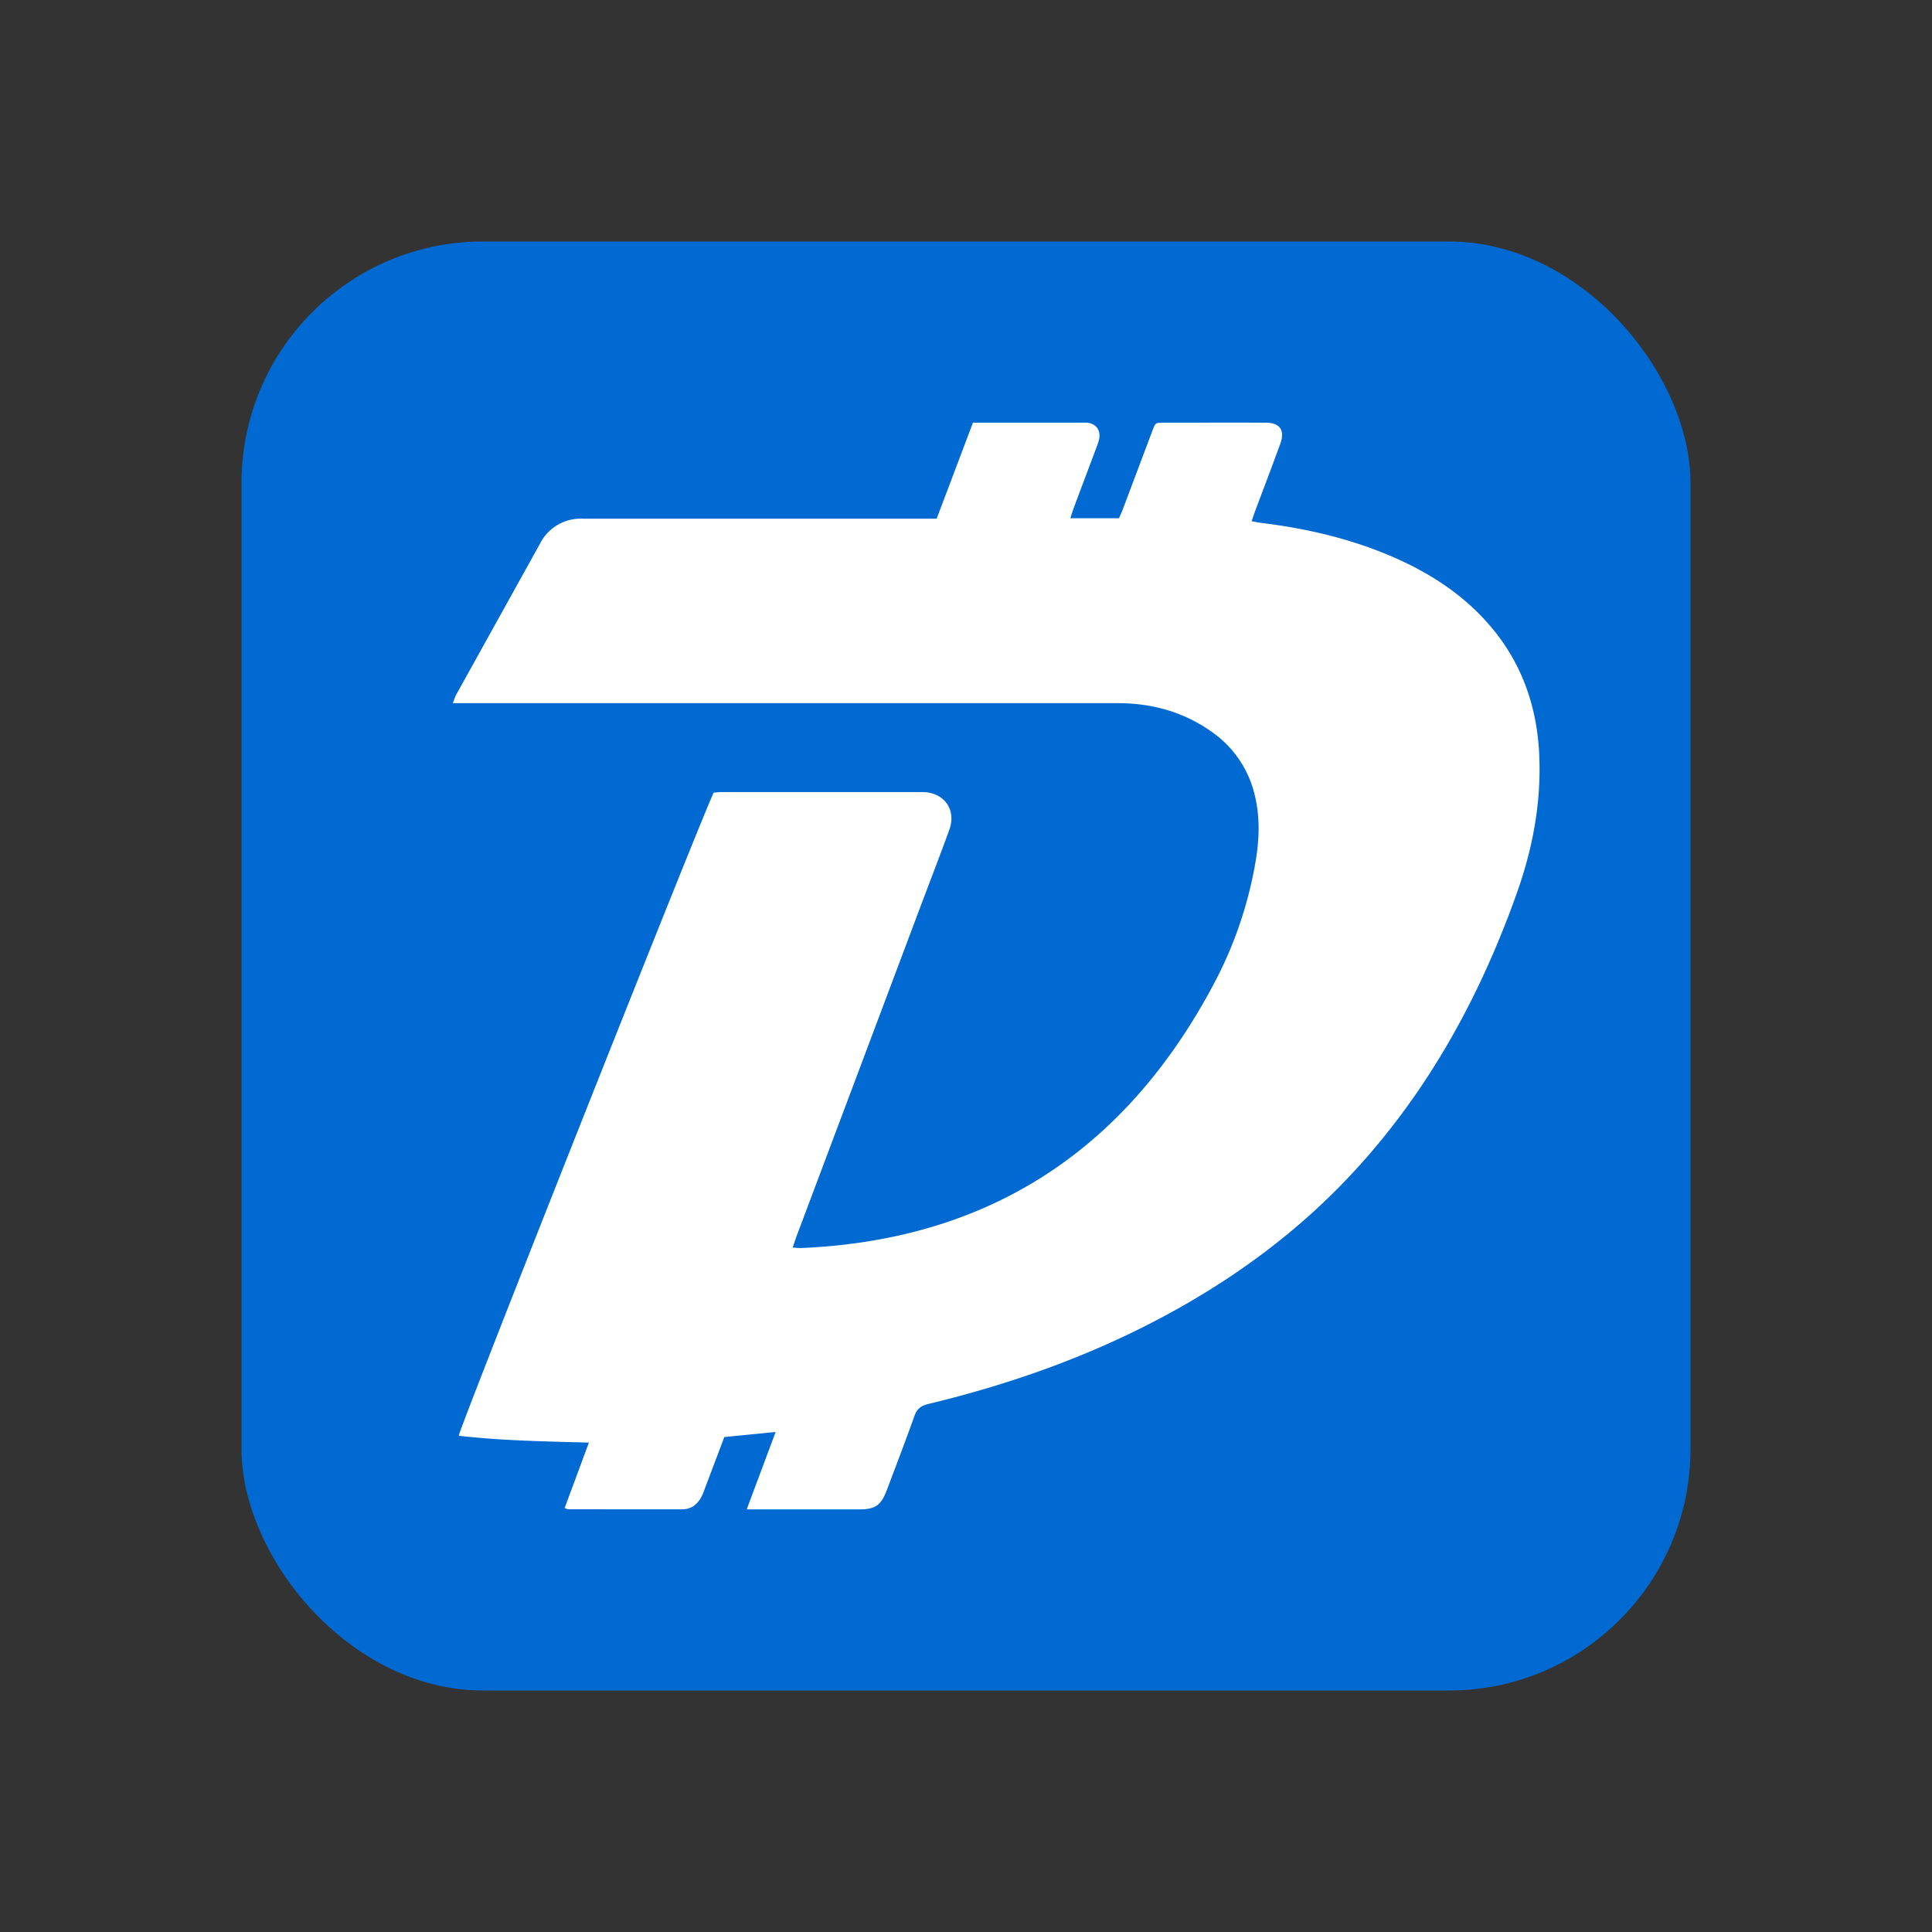 <svg xmlns="http://www.w3.org/2000/svg" width="32" height="32"><rect width="100%" height="100%" fill="#333333" stroke="none"/><g fill="none" fill-rule="evenodd"><rect x="4" y="4" width="24" height="24" rx="4" ry="4" fill="#006AD2"/><path fill="#FFF" d="M12.368 25l.479-1.282-.85.084-.306.81c-.024.061-.044.125-.075.183-.067.125-.17.203-.313.204-.63.001-1.258 0-1.888-.001-.015 0-.03-.009-.063-.019l.402-1.085c-.733-.02-1.446-.032-2.156-.113.012-.133 4.062-10.345 4.223-10.652.04-.003.087-.01.135-.01h3.27c.033 0 .066 0 .098.002.331.025.515.305.4.623-.153.42-.315.838-.472 1.256l-2.058 5.474c-.021.056-.039.114-.065.19.058.003.103.009.148.007 3.096-.135 5.368-1.613 6.836-4.39a6.711 6.711 0 0 0 .67-1.935c.073-.395.096-.791-.003-1.186a1.763 1.763 0 0 0-.698-1.03c-.468-.337-.994-.481-1.562-.484H7.5c.024-.06.035-.1.054-.136l1.388-2.501a.754.754 0 0 1 .706-.418h5.866l.601-1.59h1.782c.044 0 .088-.003.13.003.127.02.2.12.181.25-.008.054-.028.106-.048.158-.123.331-.249.661-.372.992-.021.056-.038.113-.06.18h.805c.02-.043.04-.087.058-.132l.496-1.317c.05-.133.052-.134.185-.134.564 0 1.129-.002 1.693 0 .238.001.323.127.238.357-.135.369-.274.735-.412 1.102-.019.051-.036.103-.06.173.055.01.1.02.145.026.785.096 1.549.274 2.274.601.551.249 1.052.574 1.464 1.03.558.615.835 1.35.879 2.18.042.805-.105 1.581-.372 2.33-.632 1.775-1.53 3.388-2.83 4.747-.896.936-1.93 1.68-3.064 2.282-1.224.65-2.518 1.105-3.858 1.427-.12.03-.183.082-.224.2-.147.41-.303.818-.457 1.226-.095.25-.19.318-.452.318h-1.868z"/></g></svg>
